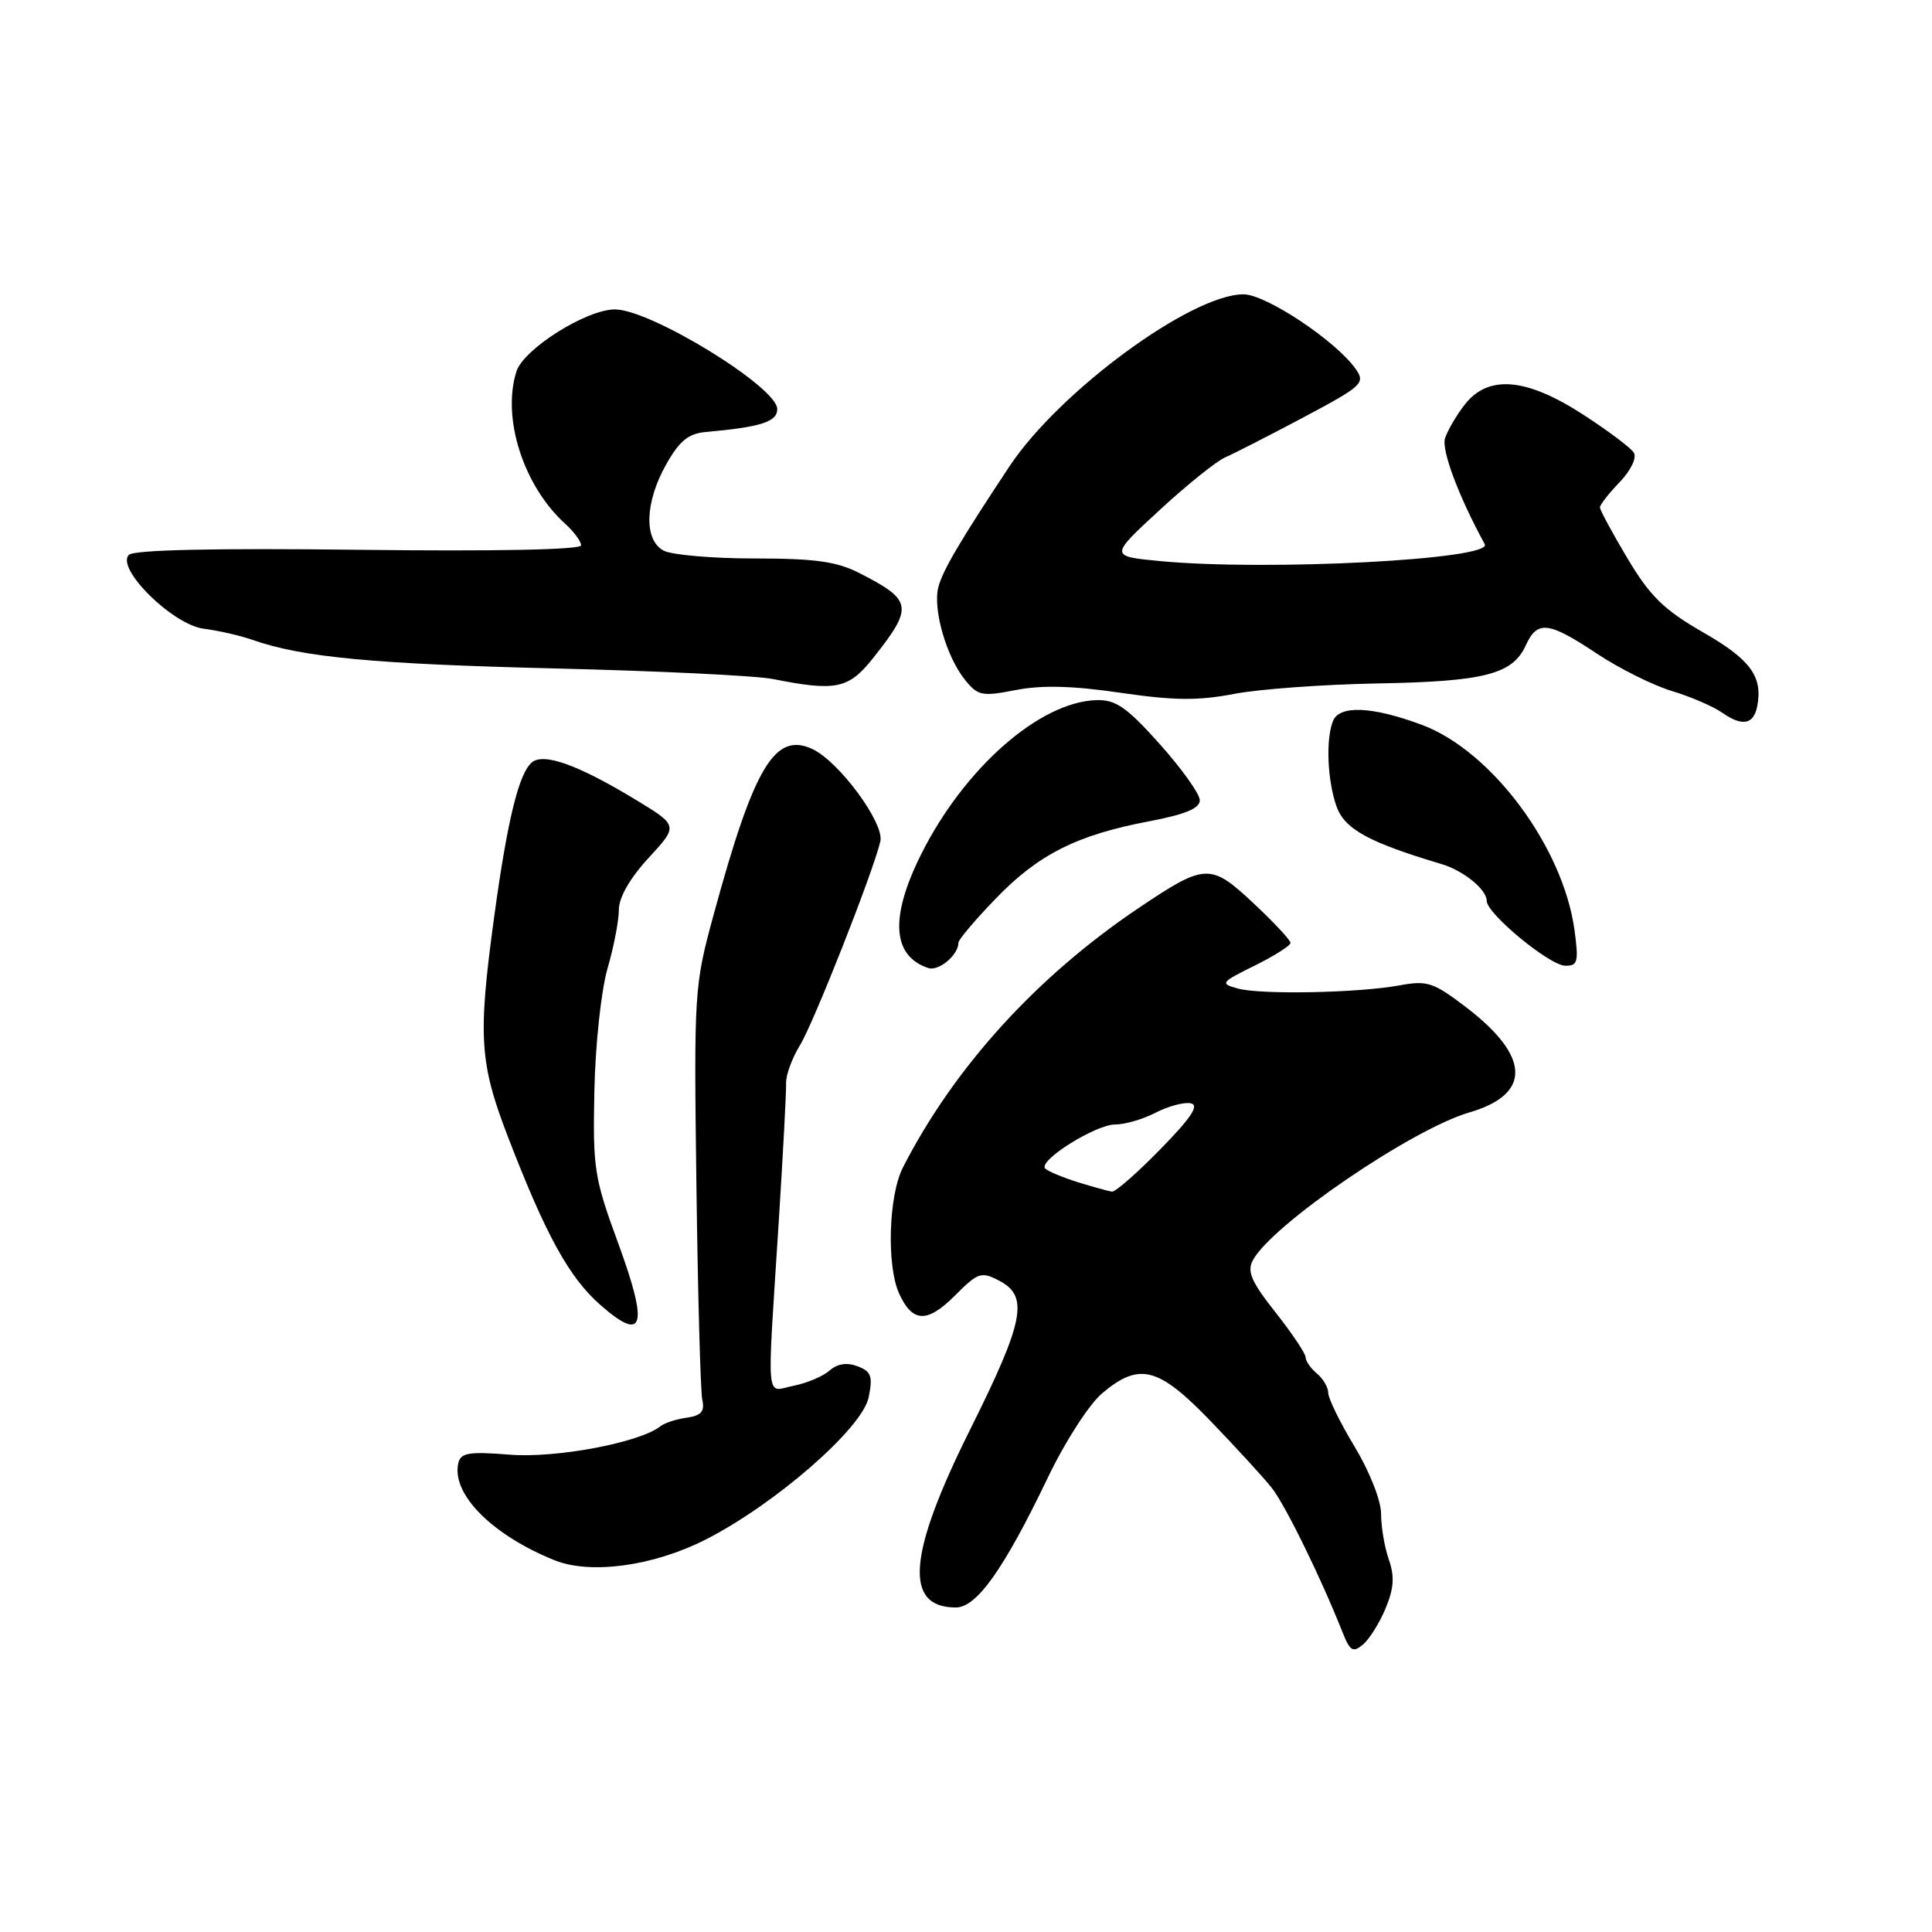 <?xml version="1.0" encoding="UTF-8" standalone="no"?>
<!DOCTYPE svg PUBLIC "-//W3C//DTD SVG 1.1//EN" "http://www.w3.org/Graphics/SVG/1.1/DTD/svg11.dtd" >
<svg xmlns="http://www.w3.org/2000/svg" xmlns:xlink="http://www.w3.org/1999/xlink" version="1.1" viewBox="0 0 256 256">
 <g >
 <path fill="currentColor"
d=" M 183.59 213.14 C 184.70 210.47 184.81 208.89 184.03 206.66 C 183.46 205.03 183.00 202.31 183.00 200.60 C 183.00 198.83 181.49 195.01 179.50 191.70 C 177.57 188.51 176.00 185.30 176.00 184.57 C 176.00 183.84 175.32 182.68 174.50 182.00 C 173.68 181.32 173.00 180.35 173.00 179.85 C 173.00 179.35 171.20 176.67 169.01 173.89 C 165.81 169.85 165.21 168.47 166.01 166.99 C 168.52 162.29 187.07 149.63 194.70 147.40 C 202.94 145.00 202.80 140.00 194.31 133.50 C 189.96 130.17 189.12 129.89 185.50 130.56 C 180.03 131.57 167.05 131.83 164.00 130.98 C 161.63 130.33 161.75 130.17 166.25 127.95 C 168.86 126.66 171.00 125.30 171.00 124.94 C 171.00 124.57 168.77 122.19 166.05 119.64 C 160.40 114.36 159.69 114.39 150.93 120.28 C 137.37 129.39 126.43 141.42 119.64 154.70 C 117.74 158.41 117.46 167.72 119.14 171.40 C 120.90 175.27 122.85 175.35 126.51 171.69 C 129.61 168.59 130.02 168.45 132.42 169.71 C 136.36 171.78 135.72 175.04 128.51 189.50 C 120.30 205.97 119.74 213.00 126.65 213.00 C 129.42 213.00 133.02 207.92 138.81 195.86 C 141.13 191.01 144.31 186.08 146.05 184.61 C 150.97 180.47 153.48 181.11 160.42 188.31 C 163.76 191.78 167.40 195.75 168.50 197.13 C 170.31 199.42 175.03 209.05 177.92 216.35 C 178.88 218.77 179.29 219.01 180.58 217.93 C 181.43 217.23 182.78 215.07 183.59 213.14 Z  M 93.48 204.01 C 102.70 199.33 114.27 189.25 115.10 185.16 C 115.67 182.37 115.45 181.73 113.64 181.04 C 112.23 180.50 110.97 180.69 109.93 181.60 C 109.07 182.36 106.92 183.27 105.16 183.62 C 101.40 184.37 101.61 186.67 103.18 162.00 C 103.75 152.93 104.20 144.62 104.16 143.54 C 104.12 142.47 104.95 140.21 105.99 138.52 C 107.79 135.60 115.63 115.73 116.65 111.50 C 117.23 109.10 111.14 100.84 107.60 99.23 C 102.65 96.97 99.89 101.63 94.55 121.24 C 91.99 130.63 91.94 131.34 92.28 157.16 C 92.47 171.65 92.82 184.40 93.06 185.50 C 93.40 187.02 92.91 187.58 91.00 187.85 C 89.62 188.04 88.05 188.55 87.50 188.99 C 84.79 191.15 73.66 193.25 67.54 192.75 C 62.14 192.32 61.04 192.50 60.73 193.87 C 59.79 197.95 65.17 203.38 73.45 206.73 C 78.22 208.66 86.55 207.53 93.48 204.01 Z  M 81.93 164.78 C 78.73 156.08 78.54 154.82 78.76 144.53 C 78.88 138.44 79.66 131.25 80.49 128.37 C 81.32 125.52 82.00 122.01 82.00 120.57 C 82.00 118.92 83.45 116.39 85.94 113.68 C 89.89 109.40 89.89 109.40 84.20 105.95 C 76.63 101.36 72.05 99.71 70.48 101.02 C 68.75 102.45 67.22 108.73 65.49 121.42 C 63.30 137.48 63.52 140.83 67.39 150.86 C 72.37 163.75 75.43 169.29 79.56 172.92 C 85.32 177.98 85.96 175.79 81.93 164.78 Z  M 127.00 124.90 C 127.00 124.51 129.22 121.88 131.94 119.07 C 137.57 113.22 142.71 110.63 152.30 108.82 C 157.10 107.90 158.99 107.11 158.98 106.02 C 158.96 105.18 156.57 101.84 153.67 98.59 C 149.29 93.70 147.85 92.70 145.29 92.77 C 137.76 92.99 127.77 101.77 122.05 113.21 C 117.89 121.55 118.21 126.67 123.00 128.27 C 124.39 128.73 127.00 126.54 127.00 124.90 Z  M 208.63 123.25 C 207.13 112.26 197.67 99.52 188.44 96.06 C 181.80 93.58 177.44 93.40 176.61 95.58 C 175.66 98.04 175.89 103.39 177.08 106.81 C 178.14 109.85 181.31 111.60 191.00 114.49 C 193.94 115.37 197.00 117.86 197.00 119.38 C 197.00 121.06 205.29 127.91 207.39 127.96 C 209.06 128.00 209.20 127.47 208.63 123.25 Z  M 232.84 93.59 C 233.60 89.65 231.96 87.40 225.69 83.80 C 220.46 80.79 218.65 79.02 215.65 73.99 C 213.64 70.62 212.00 67.58 212.00 67.23 C 212.00 66.89 213.17 65.38 214.61 63.89 C 216.10 62.33 216.91 60.66 216.49 59.98 C 216.09 59.33 213.04 57.05 209.72 54.90 C 202.23 50.06 197.22 49.63 194.11 53.58 C 193.00 55.00 191.81 57.03 191.47 58.09 C 190.98 59.64 193.30 65.83 196.74 72.11 C 197.85 74.14 167.95 75.69 153.76 74.35 C 147.02 73.71 147.02 73.71 153.63 67.61 C 157.27 64.25 161.20 61.09 162.37 60.59 C 163.54 60.08 168.22 57.69 172.76 55.28 C 180.53 51.14 180.95 50.76 179.64 48.90 C 177.04 45.19 167.75 39.00 164.77 39.00 C 157.84 39.00 140.32 51.88 133.74 61.82 C 127.24 71.63 124.87 75.65 124.33 77.82 C 123.59 80.76 125.41 87.05 127.88 90.10 C 129.58 92.20 130.13 92.31 134.62 91.43 C 138.04 90.76 142.19 90.87 148.50 91.80 C 155.54 92.83 158.80 92.86 163.50 91.95 C 166.80 91.31 175.35 90.69 182.50 90.56 C 196.69 90.31 200.43 89.35 202.17 85.52 C 203.70 82.17 205.16 82.33 211.58 86.60 C 214.56 88.58 219.04 90.81 221.52 91.56 C 224.01 92.31 227.04 93.61 228.25 94.47 C 230.86 96.29 232.37 96.00 232.84 93.59 Z  M 115.65 87.25 C 121.08 80.41 120.94 79.54 113.86 75.93 C 110.87 74.40 107.98 74.00 99.97 74.00 C 94.42 74.00 89.00 73.53 87.93 72.96 C 85.29 71.55 85.44 66.54 88.29 61.50 C 90.04 58.41 91.23 57.44 93.53 57.24 C 100.82 56.59 103.00 55.89 102.99 54.20 C 102.98 51.29 86.22 41.00 81.48 41.00 C 77.70 41.00 69.38 46.24 68.43 49.22 C 66.47 55.39 69.36 64.39 74.90 69.41 C 76.05 70.45 77.00 71.74 77.00 72.26 C 77.00 72.84 65.69 73.07 47.55 72.85 C 28.34 72.62 17.74 72.86 17.08 73.52 C 15.30 75.30 22.88 82.79 27.00 83.31 C 28.93 83.55 31.85 84.22 33.50 84.80 C 40.03 87.09 49.54 87.99 73.45 88.57 C 87.17 88.90 100.22 89.53 102.45 89.98 C 110.76 91.63 112.44 91.28 115.65 87.25 Z  M 142.83 156.65 C 140.81 156.02 138.87 155.20 138.50 154.84 C 137.49 153.82 145.16 149.00 147.78 149.00 C 149.06 149.00 151.46 148.30 153.12 147.44 C 154.78 146.58 156.87 146.02 157.76 146.19 C 158.96 146.42 157.89 148.05 153.78 152.25 C 150.70 155.41 147.80 157.95 147.34 157.90 C 146.88 157.84 144.85 157.27 142.83 156.65 Z "/>
</g>
</svg>